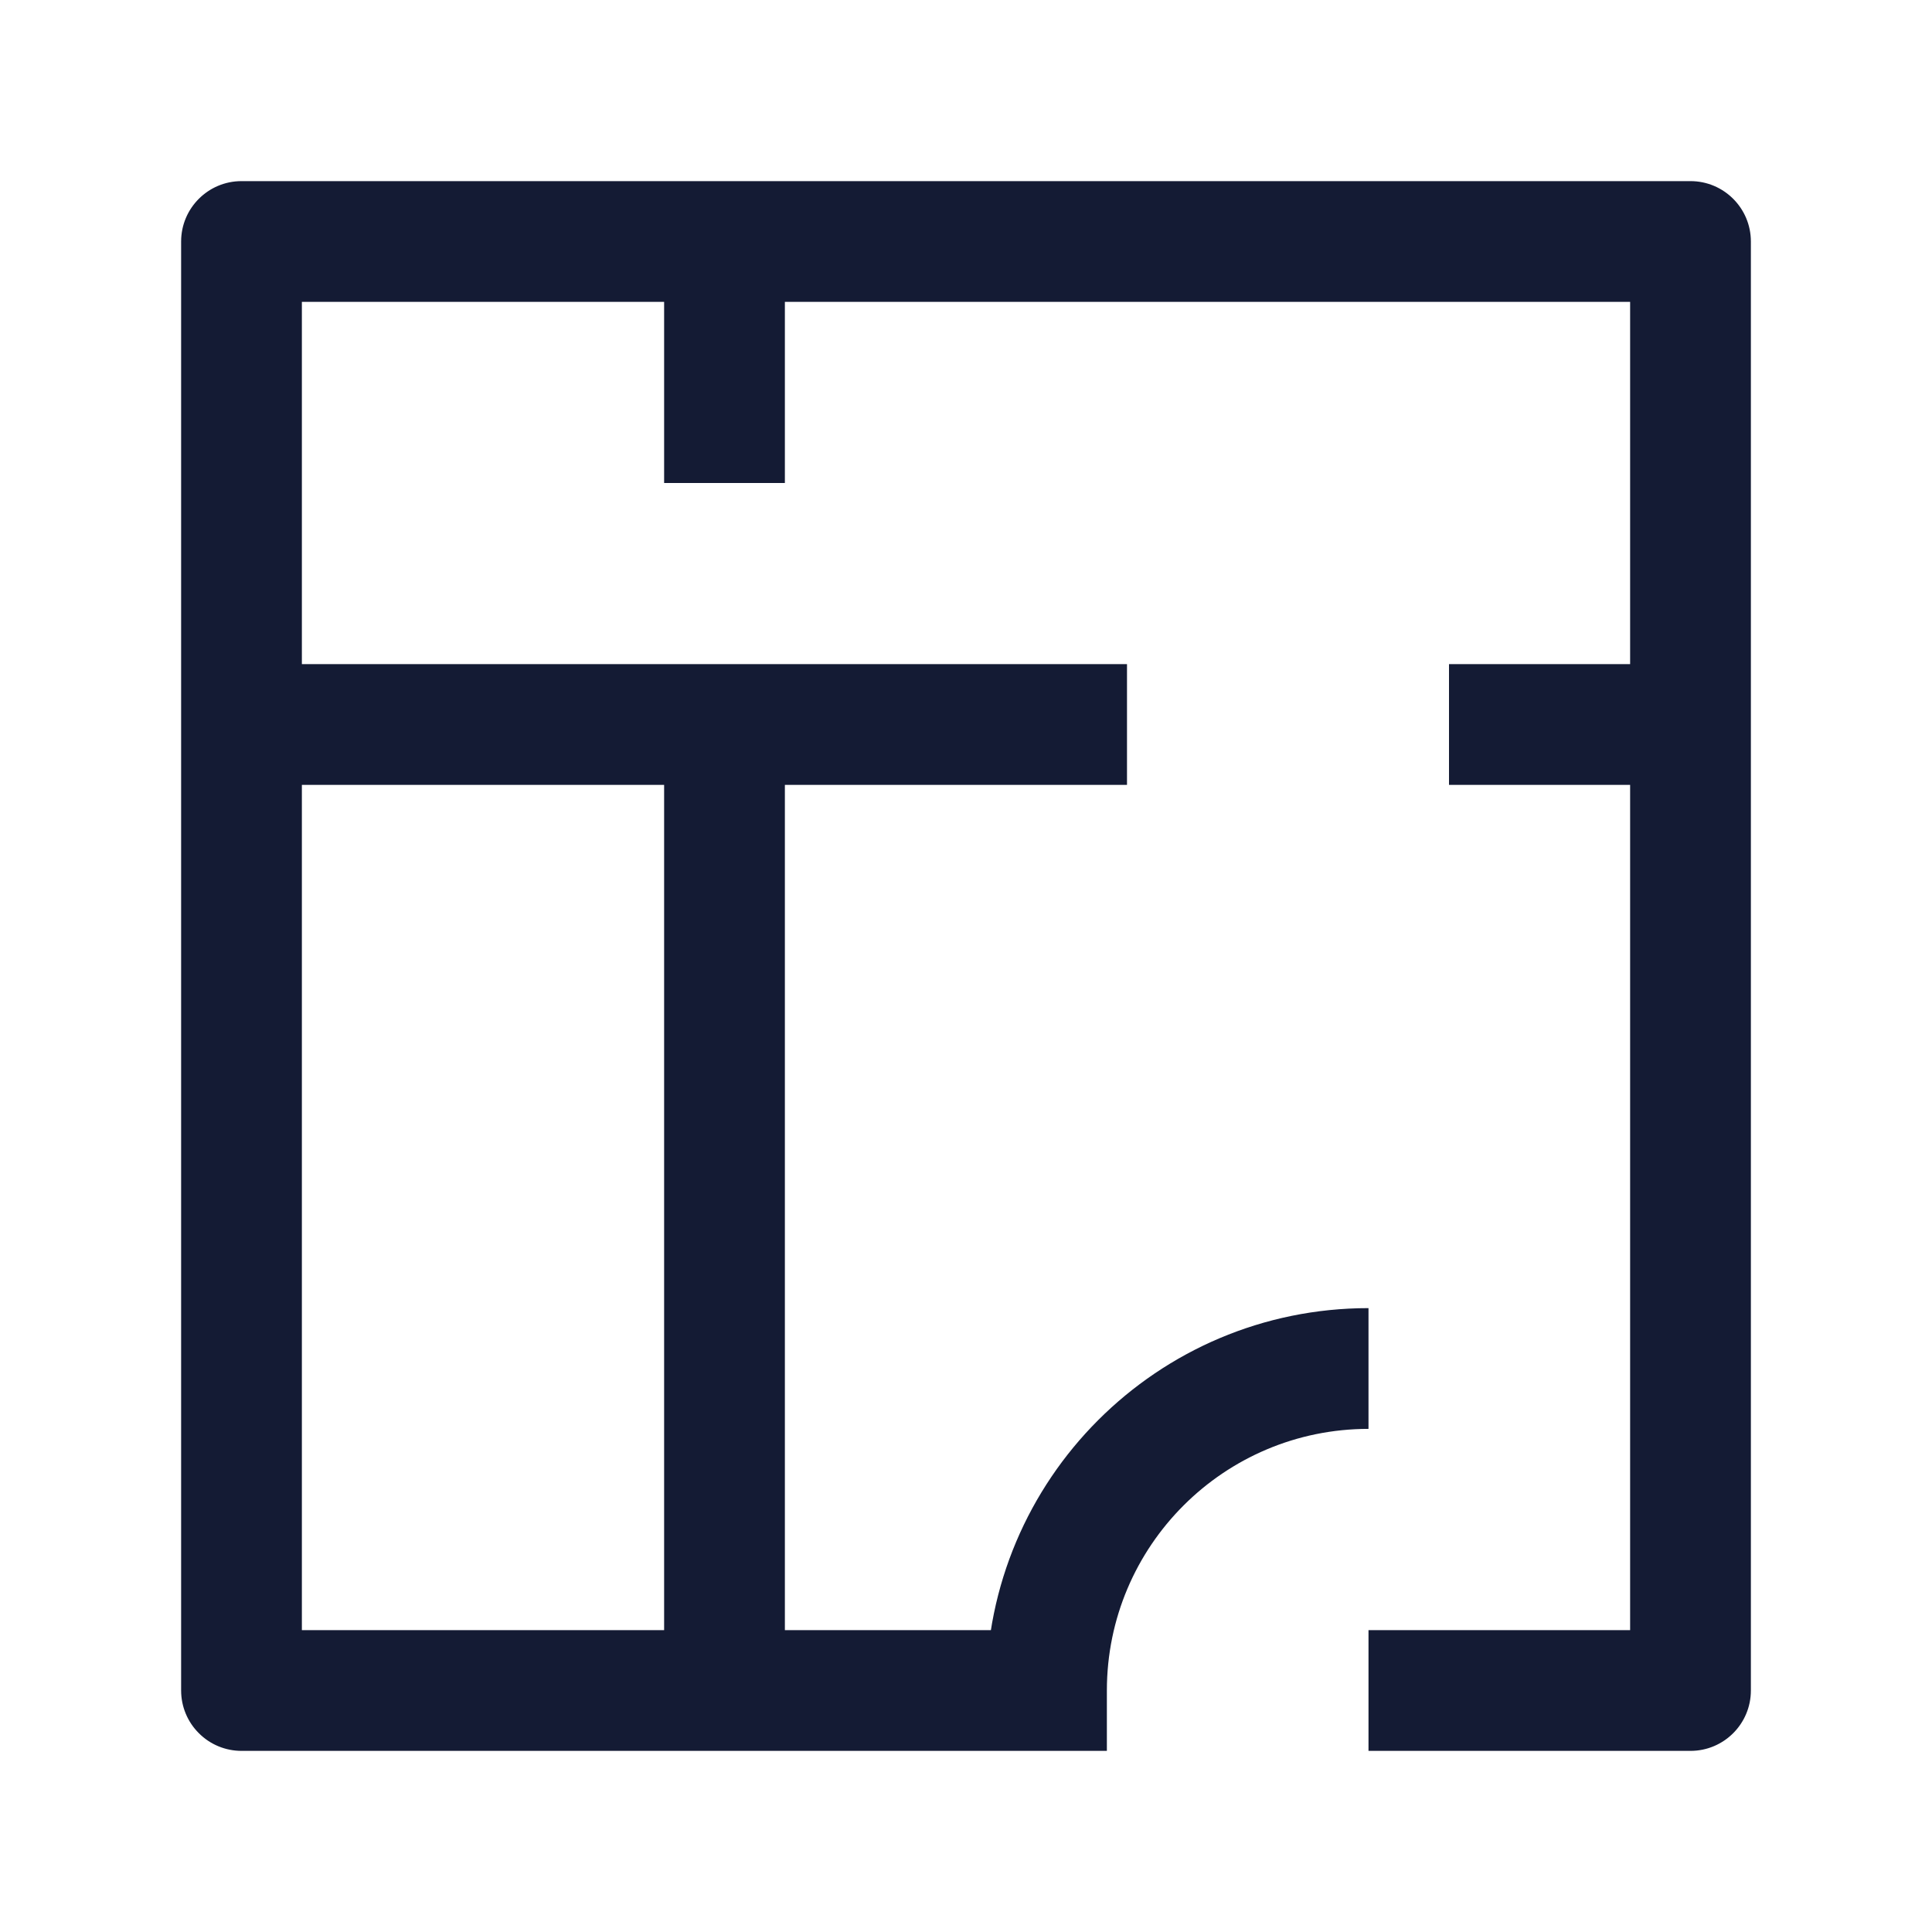 <svg width="24" height="24" viewBox="0 0 24 24" fill="none" xmlns="http://www.w3.org/2000/svg">
<path d="M21 3H21.75C21.75 2.586 21.414 2.25 21 2.25V3ZM21 21V21.75C21.414 21.75 21.75 21.414 21.75 21H21ZM3 21L2.25 21C2.25 21.199 2.329 21.39 2.47 21.53C2.61 21.671 2.801 21.75 3 21.75V21ZM3 3V2.25C2.586 2.25 2.25 2.586 2.25 3L3 3ZM13 21V21.75H13.75L13.75 21L13 21ZM20.25 3V21H21.75V3H20.25ZM3.75 21L3.75 3L2.25 3L2.25 21L3.75 21ZM3 3.75H21V2.25H3V3.75ZM13 20.25H3V21.75H13V20.25ZM21 20.25H17V21.75H21V20.25ZM13.75 21C13.75 19.205 15.206 17.75 17 17.75L17 16.25C14.377 16.25 12.251 18.377 12.25 21L13.75 21Z" fill="#141B34"/>
<path d="M3 9L14 9" stroke="#141B34" stroke-width="1.5"/>
<path d="M18 9H21" stroke="#141B34" stroke-width="1.5"/>
<path d="M9 21V9" stroke="#141B34" stroke-width="1.5"/>
<path d="M9 6L9 3" stroke="#141B34" stroke-width="1.5"/>
</svg>
